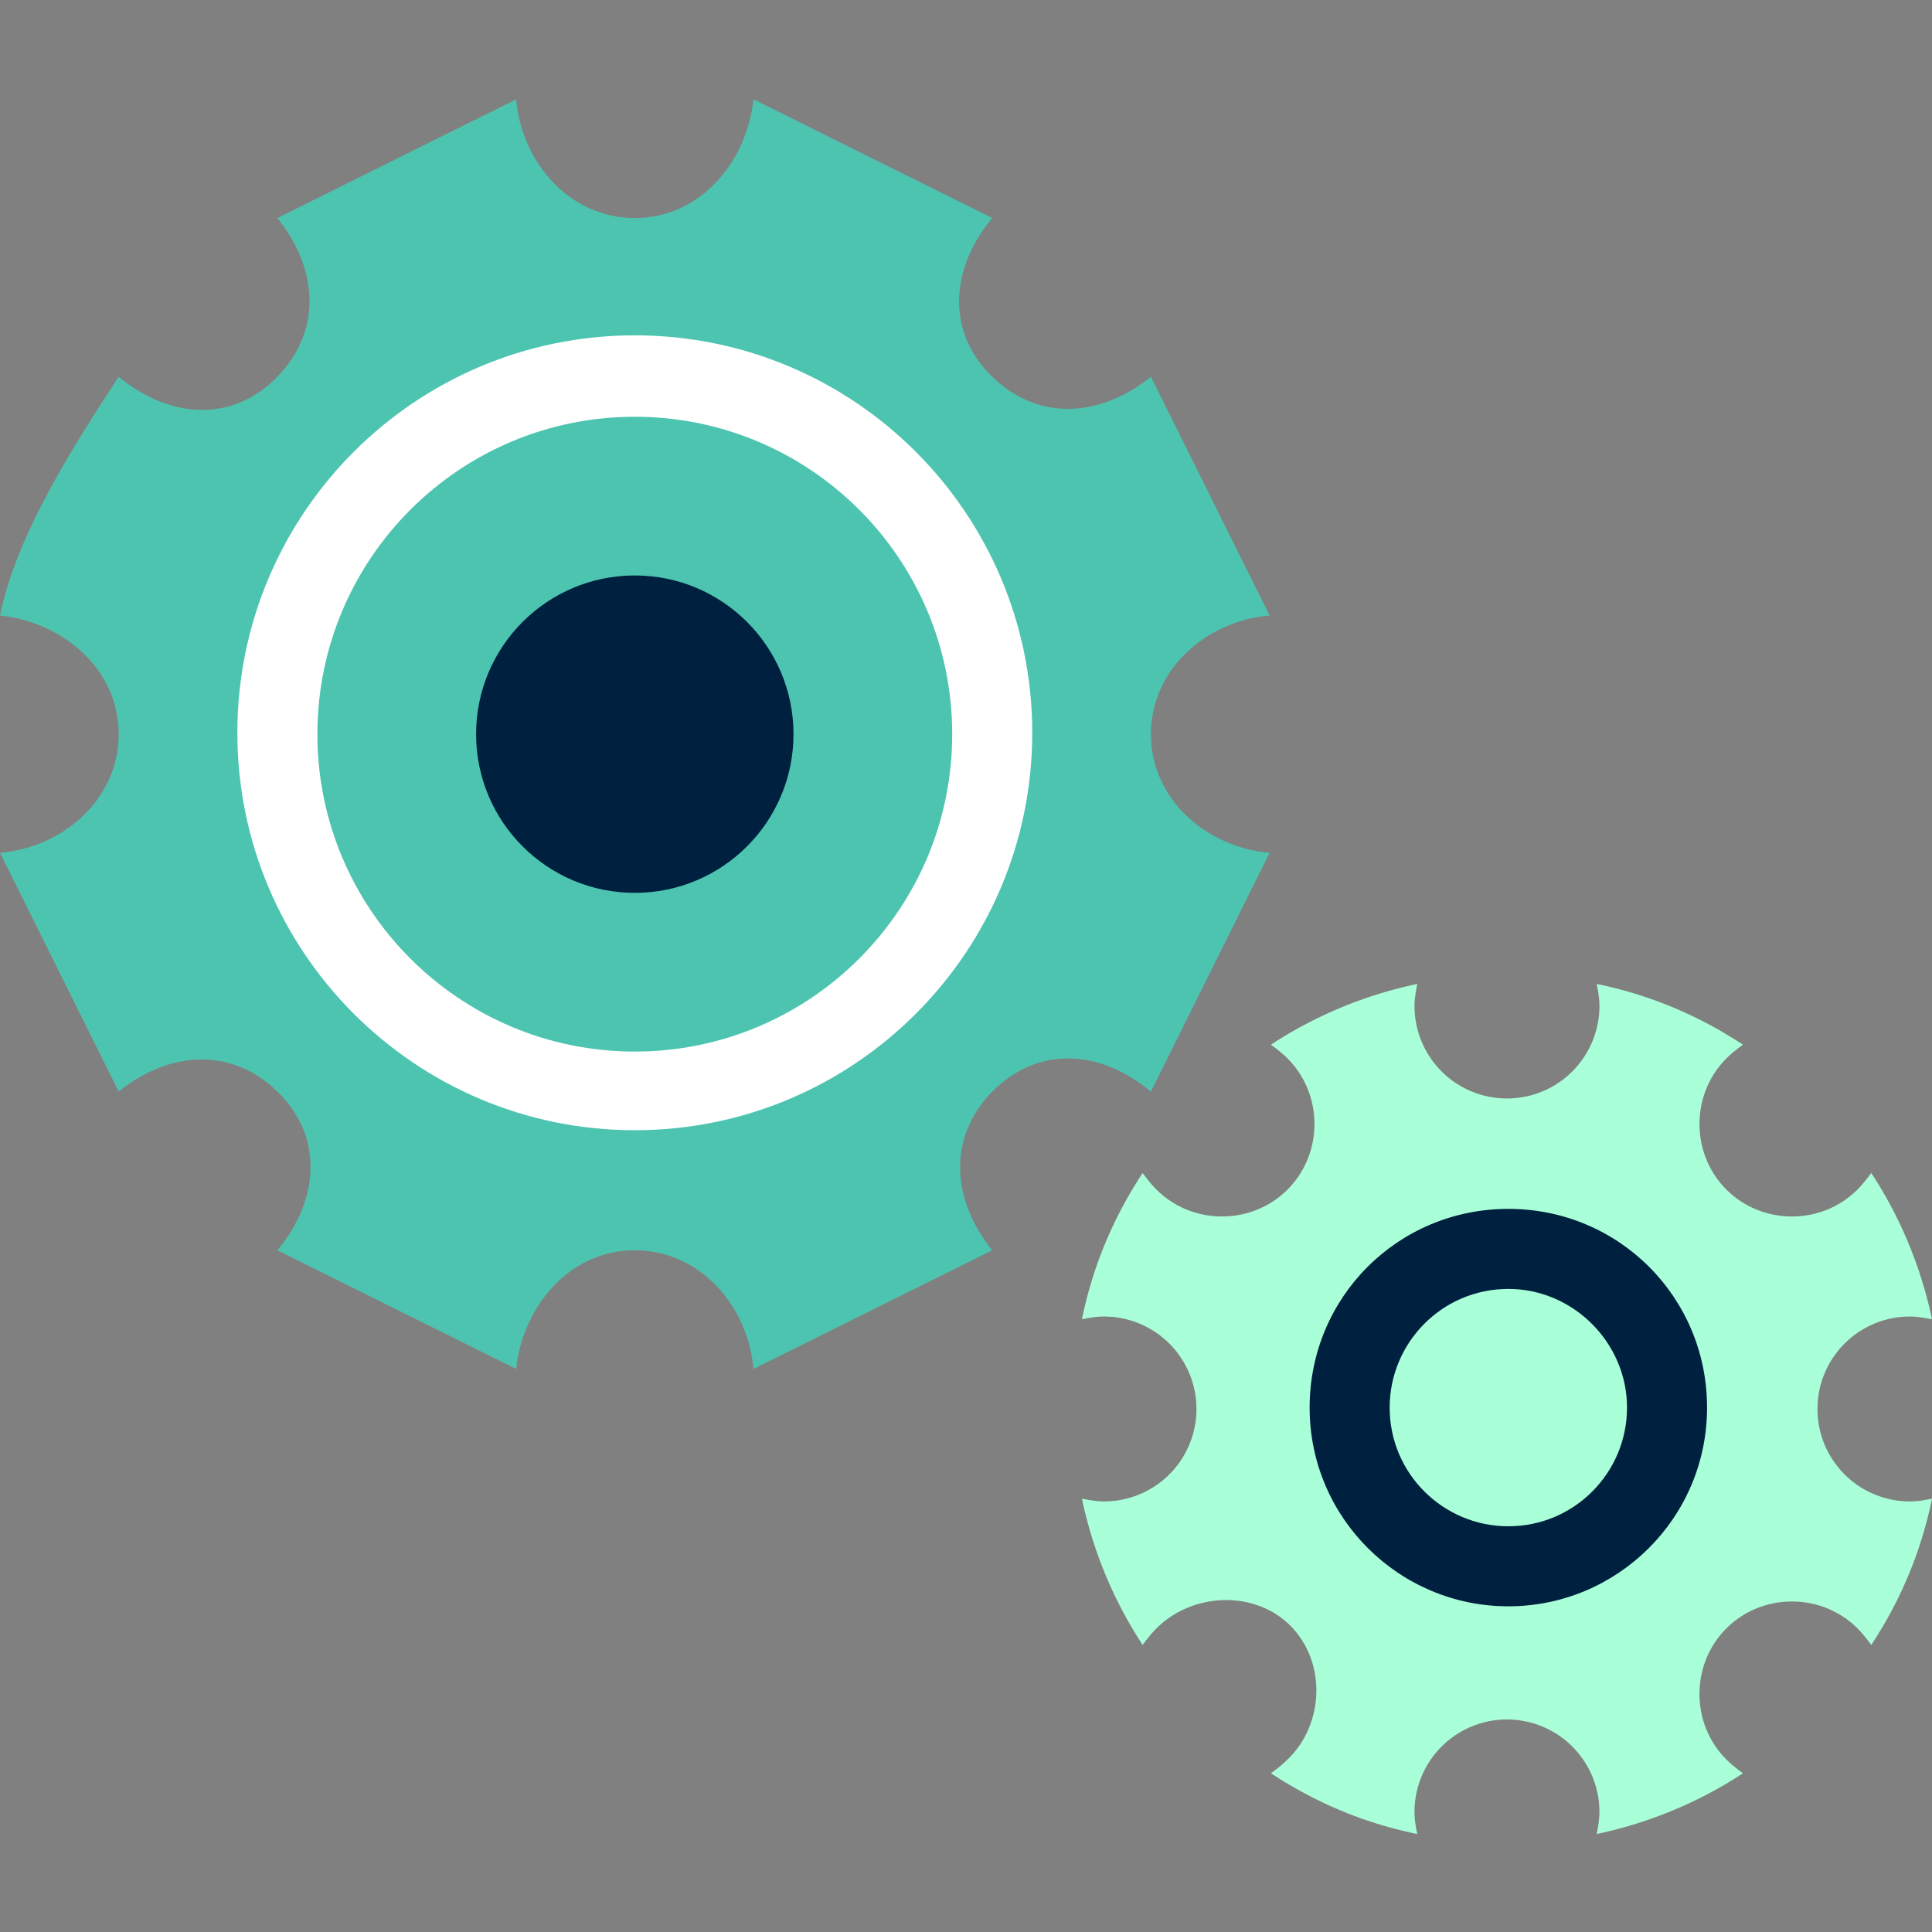 <svg version="1.1" id="Layer_1" xmlns="http://www.w3.org/2000/svg" x="0" y="0" viewBox="0 0 140 140" xml:space="preserve"><rect x="0" y="0" width="140" height="140" fill="#808080" stroke="none"/><style>.st1{fill:#002040}</style><path d="M83.4 53.2c0-4.7 4-8.2 8.6-8.6l-8.6-17.3c-3.6 2.9-8.1 3.3-11.5 0-3.4-3.3-3-7.9 0-11.5L54.6 7.2c-.5 4.6-3.9 8.6-8.6 8.6s-8.2-4-8.6-8.6l-17.3 8.6c2.9 3.6 3.3 8.1 0 11.5-3.3 3.4-7.9 3-11.5 0C5.4 32.2 1.2 38.7 0 44.6c4.6.5 8.6 3.9 8.6 8.6s-4 8.2-8.6 8.6l8.6 17.3c3.6-2.9 8.1-3.3 11.5 0 3.4 3.3 3 7.9 0 11.5l17.3 8.6c.5-4.6 3.9-8.6 8.6-8.6s8.2 4 8.6 8.6l17.3-8.6c-2.9-3.6-3.3-8.1 0-11.5 3.4-3.4 7.9-3 11.5 0L92 61.8c-4.6-.4-8.6-3.9-8.6-8.6z" fill="#4dc4b0"/><circle class="st1" cx="46" cy="53.2" r="11.5"/><path d="M46 81.9c-15.9 0-28.8-12.9-28.8-28.8S30.1 24.3 46 24.3s28.8 12.9 28.8 28.8S61.9 81.9 46 81.9zm0-51.7c-12.7 0-23 10.3-23 23s10.3 23 23 23 23-10.3 23-23-10.3-23-23-23z" fill="#fff"/><g><path d="M138.4 108.8a6.7 6.7 0 010-13.4c.5 0 1.1.1 1.6.2-.8-3.8-2.3-7.4-4.4-10.6-.3.4-.6.8-1 1.2-2.6 2.6-6.9 2.6-9.5 0-2.6-2.6-2.6-6.9 0-9.5.4-.4.8-.7 1.2-1-3.2-2.1-6.7-3.6-10.6-4.4.1.5.2 1 .2 1.6a6.7 6.7 0 01-13.4 0c0-.5.1-1.1.2-1.6-3.8.8-7.4 2.3-10.6 4.4.4.3.8.6 1.2 1 2.6 2.6 2.6 6.9 0 9.5-2.6 2.6-6.9 2.6-9.5 0-.4-.4-.7-.8-1-1.2-2.1 3.2-3.6 6.7-4.4 10.6.5-.1 1-.2 1.6-.2a6.7 6.7 0 010 13.4c-.5 0-1.1-.1-1.6-.2.8 3.8 2.3 7.4 4.4 10.6.3-.4.6-.8 1-1.2 2.6-2.6 7.1-2.8 9.7-.2 2.6 2.6 2.5 7.1-.2 9.7-.4.4-.8.7-1.2 1 3.2 2.1 6.7 3.6 10.6 4.4-.1-.5-.2-1-.2-1.6a6.7 6.7 0 0113.4 0c0 .5-.1 1.1-.2 1.6 3.8-.8 7.4-2.3 10.6-4.4-.4-.3-.8-.6-1.2-1-2.6-2.6-2.6-6.9 0-9.5 2.6-2.6 6.9-2.6 9.5 0 .4.4.7.8 1 1.2 2.1-3.2 3.6-6.7 4.4-10.6-.5.1-1 .2-1.6.2z" fill="#a9ffd8"/><path class="st1" d="M109.3 116.4c-7.9 0-14.4-6.4-14.4-14.4s6.4-14.4 14.4-14.4 14.4 6.4 14.4 14.4-6.5 14.4-14.4 14.4zm0-23c-4.8 0-8.6 3.9-8.6 8.6 0 4.8 3.9 8.6 8.6 8.6 4.8 0 8.6-3.9 8.6-8.6 0-4.7-3.9-8.6-8.6-8.6z"/></g></svg>